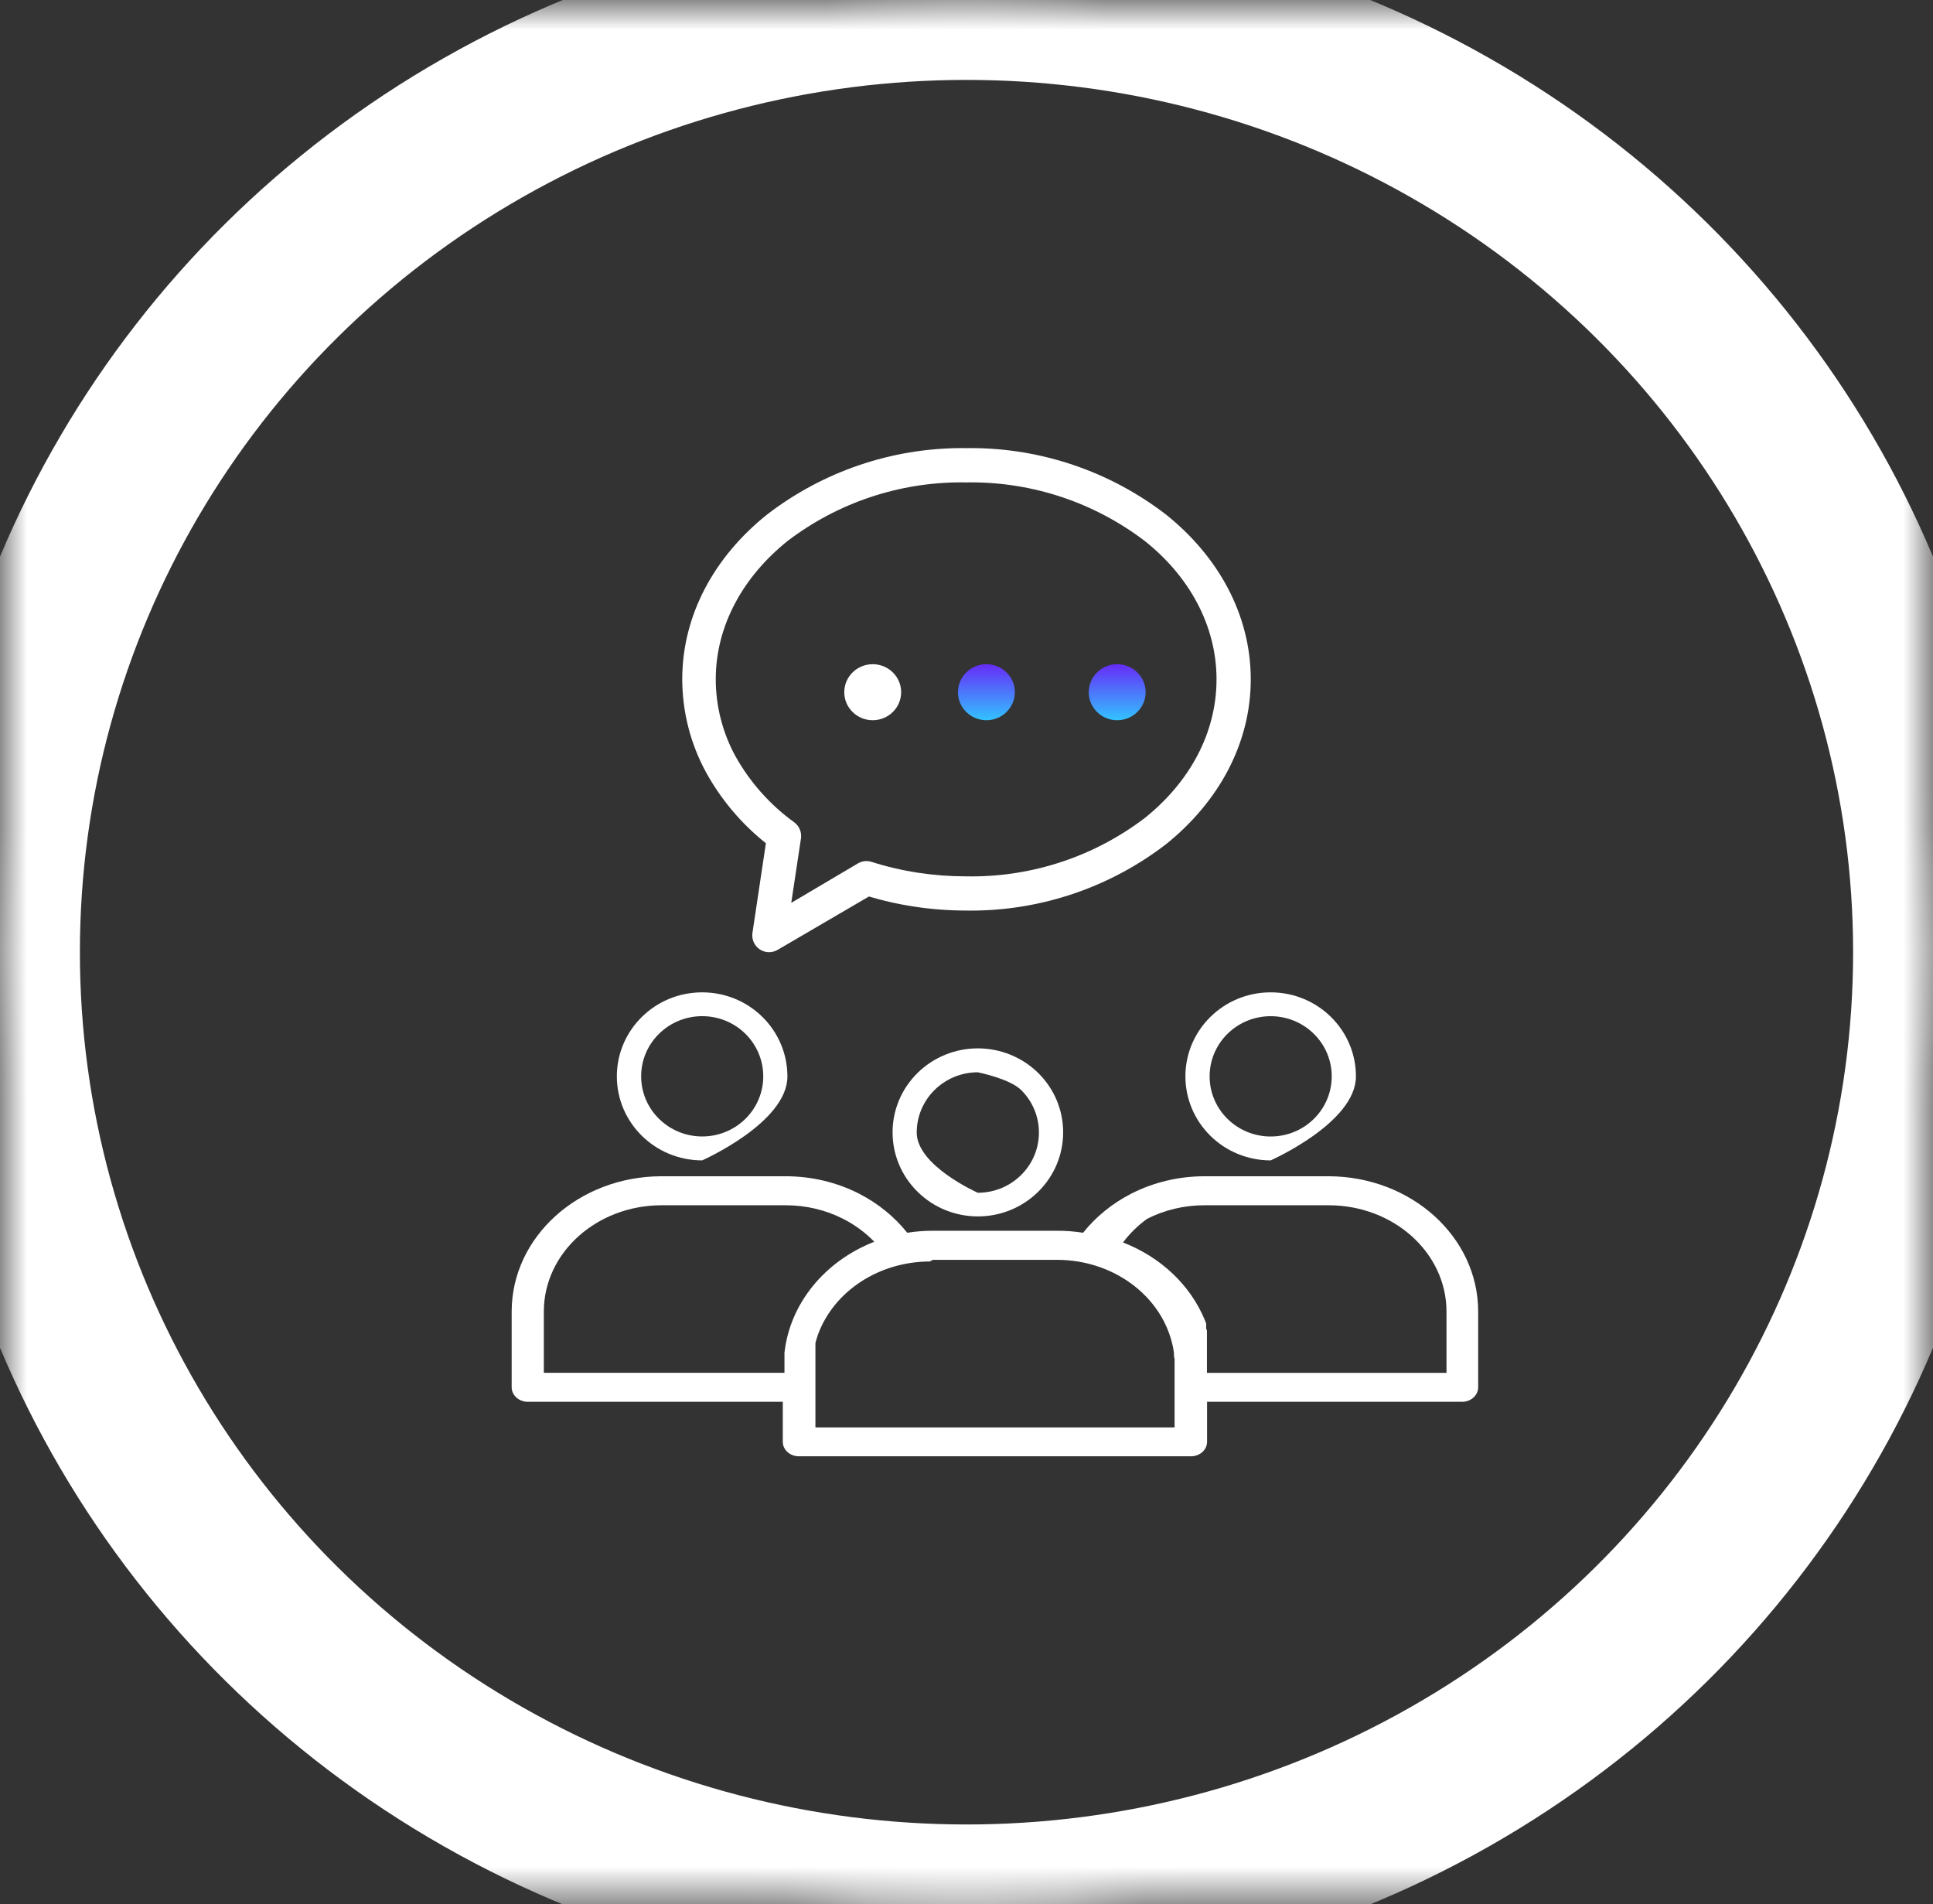 <?xml version="1.0" encoding="utf-8"?>
<svg version="1.1" xmlns="http://www.w3.org/2000/svg" xmlns:xlink="http://www.w3.org/1999/xlink" height="47.664" width="48.39">
  <rect width="100%" height="100%" fill="#333333" stroke="none"/>
  <defs>
    <ellipse id="ellipse-0" opacity="1" rx="24.195" ry="23.832" cx="24.195" cy="23.832"/>
    <mask id="mask-1" maskUnits="userSpaceOnUse" maskContentUnits="userSpaceOnUse">
      <rect opacity="1" x="0" y="0" width="48.39" height="47.664" fill="black"/>
      <use xlink:href="#ellipse-0" fill="white"/>
    </mask>
    <path id="path-2" opacity="1" d="M19.672,30.166 C20.175,30.166 20.669,30.283 21.107,30.506 C21.401,30.656 21.664,30.85 21.887,31.079 C20.634,31.57 19.774,32.633 19.638,33.858 L19.638,33.936 C19.638,33.971 19.638,34.003 19.638,34.038 L19.638,34.184 L19.638,34.359 L13.614,34.359 L13.614,32.819 C13.619,31.355 14.934,30.17 16.557,30.166 L19.672,30.166 L19.672,30.166ZM30.153,30.166 L33.268,30.166 C34.891,30.17 36.206,31.355 36.211,32.819 L36.211,34.361 L30.214,34.361 L30.214,34.143 C30.214,34.116 30.214,34.088 30.214,34.061 C30.214,34.033 30.214,34.004 30.214,33.976 C30.214,33.936 30.214,33.893 30.214,33.853 L30.214,33.816 L30.214,33.773 L30.214,33.695 L30.214,33.683 L30.214,33.653 L30.214,33.625 L30.214,33.608 L30.214,33.575 L30.214,33.54 L30.214,33.523 L30.214,33.5 L30.214,33.478 L30.214,33.455 L30.214,33.4 L30.214,33.375 L30.214,33.342 L30.214,33.31 L30.195,33.247 L30.195,33.222 L30.195,33.2 L30.195,33.182 L30.195,33.157 L30.195,33.125 L30.156,33.027 C29.794,32.16 29.057,31.463 28.113,31.097 C28.28,30.874 28.483,30.675 28.715,30.506 C29.153,30.283 29.647,30.166 30.15,30.166 L30.153,30.166ZM26.47,31.532 C27.948,31.537 29.194,32.527 29.387,33.848 C29.387,33.903 29.387,33.958 29.404,34.013 C29.404,34.07 29.404,34.127 29.404,34.184 L29.404,35.726 L20.413,35.726 L20.413,34.156 C20.413,34.128 20.413,34.1 20.413,34.073 C20.413,34.03 20.413,33.987 20.413,33.943 L20.413,33.878 C20.413,33.853 20.413,33.828 20.413,33.803 L20.413,33.723 L20.413,33.698 L20.413,33.67 L20.413,33.615 L20.429,33.555 L20.457,33.465 L20.476,33.405 C20.875,32.315 22.002,31.577 23.275,31.573 L23.355,31.532 L26.47,31.532ZM19.669,29.44 L16.557,29.44 C14.489,29.444 12.814,30.954 12.809,32.819 L12.809,34.724 C12.811,34.924 12.991,35.085 13.212,35.085 L19.596,35.085 L19.596,36.086 C19.596,36.287 19.777,36.449 19.999,36.449 L29.815,36.449 C30.037,36.449 30.217,36.287 30.217,36.086 L30.217,35.085 L36.602,35.085 C36.824,35.085 37.004,34.922 37.004,34.722 L37.004,32.819 C37,30.958 35.331,29.449 33.268,29.44 L30.156,29.44 C30.155,29.44 30.155,29.44 30.154,29.44 C29.511,29.44 28.88,29.59 28.321,29.875 C27.845,30.119 27.433,30.453 27.114,30.854 C26.902,30.821 26.687,30.804 26.47,30.804 L23.355,30.804 C23.354,30.804 23.353,30.804 23.352,30.804 C23.137,30.804 22.923,30.821 22.711,30.854 C22.392,30.453 21.98,30.119 21.504,29.875 C20.945,29.59 20.313,29.44 19.671,29.44 L19.669,29.44Z"/>
    <ellipse id="ellipse-3" opacity="1" rx="0.712" ry="0.701" cx="24.693" cy="17.325"/>
    <linearGradient id="linearGradient-4" x1="0.5" y1="0" x2="0.5" y2="1">
      <stop offset="0" stop-color="rgb(102,43,247)" stop-opacity="1"/>
      <stop offset="1" stop-color="rgb(51,194,255)" stop-opacity="1"/>
    </linearGradient>
    <path id="path-5" opacity="1" d="M17.579,25.433 C17.97,25.433 18.361,25.58 18.659,25.873 C18.946,26.156 19.107,26.539 19.107,26.938 C19.108,27.337 18.947,27.72 18.66,28.003 C18.361,28.297 17.97,28.444 17.579,28.444 C17.188,28.444 16.797,28.297 16.498,28.003 C15.901,27.415 15.901,26.462 16.498,25.874 C16.796,25.58 17.188,25.433 17.579,25.433 L17.579,25.433ZM17.577,24.837 C16.399,24.837 15.443,25.777 15.442,26.938 C15.441,28.099 16.396,29.042 17.577,29.043 C17.576,29.043 19.711,28.102 19.712,26.942 C19.712,26.384 19.488,25.85 19.089,25.455 C18.689,25.059 18.147,24.837 17.579,24.837 C17.58,24.837 17.578,24.837 17.577,24.837 L17.577,24.837Z"/>
    <ellipse id="ellipse-6" opacity="1" rx="0.712" ry="0.701" cx="27.967" cy="17.325"/>
    <linearGradient id="linearGradient-7" x1="0.5" y1="0" x2="0.5" y2="1">
      <stop offset="0" stop-color="rgb(102,43,247)" stop-opacity="1"/>
      <stop offset="1" stop-color="rgb(51,194,255)" stop-opacity="1"/>
    </linearGradient>
    <path id="path-8" opacity="1" d="M24.315,12.073 C25.882,12.073 27.407,12.588 28.656,13.539 C29.767,14.418 30.454,15.655 30.454,17.003 C30.454,18.351 29.776,19.576 28.664,20.469 C27.416,21.421 25.891,21.935 24.324,21.935 C24.281,21.935 24.238,21.935 24.195,21.934 C24.191,21.934 24.188,21.934 24.184,21.934 C23.783,21.934 23.383,21.904 22.987,21.844 C22.591,21.784 22.199,21.693 21.817,21.571 C21.776,21.558 21.733,21.551 21.69,21.551 C21.617,21.551 21.543,21.571 21.478,21.609 L19.808,22.597 L20.051,20.985 C20.074,20.828 20.007,20.67 19.878,20.578 C19.278,20.143 18.779,19.583 18.416,18.937 C18.09,18.344 17.919,17.679 17.918,17.003 C17.918,15.655 18.606,14.43 19.717,13.539 C20.966,12.588 22.491,12.073 24.058,12.073 C24.101,12.073 24.144,12.074 24.186,12.074 C24.229,12.074 24.272,12.073 24.315,12.073 L24.315,12.073ZM24.087,11.215 C22.32,11.215 20.602,11.8 19.2,12.88 C17.889,13.929 17.079,15.388 17.079,17.003 C17.081,17.823 17.289,18.629 17.684,19.347 C18.061,20.025 18.567,20.623 19.173,21.105 L18.837,23.347 C18.802,23.577 18.96,23.792 19.19,23.827 C19.211,23.831 19.232,23.832 19.253,23.832 C19.328,23.832 19.401,23.812 19.466,23.774 L21.753,22.438 C22.115,22.546 22.485,22.63 22.859,22.687 C23.301,22.756 23.748,22.79 24.198,22.79 C24.196,22.79 24.27,22.791 24.306,22.791 C26.073,22.791 27.792,22.206 29.194,21.126 C30.501,20.074 31.311,18.617 31.311,17.003 C31.311,15.388 30.501,13.929 29.191,12.88 C27.789,11.8 26.07,11.215 24.303,11.215 C24.267,11.215 24.231,11.215 24.195,11.216 C24.159,11.215 24.123,11.215 24.087,11.215 L24.087,11.215Z"/>
    <path id="path-9" opacity="1" d="M31.81,25.434 C32.201,25.434 32.592,25.581 32.89,25.875 C33.487,26.462 33.487,27.416 32.891,28.004 C32.592,28.298 32.201,28.445 31.81,28.445 C31.419,28.445 31.027,28.298 30.729,28.004 C30.442,27.722 30.281,27.339 30.281,26.94 C30.281,26.54 30.442,26.157 30.729,25.875 C31.027,25.581 31.418,25.434 31.81,25.434 L31.81,25.434ZM31.809,24.837 C30.631,24.837 29.676,25.777 29.675,26.938 C29.674,27.495 29.898,28.03 30.298,28.425 C30.697,28.82 31.24,29.043 31.806,29.043 C31.807,29.043 31.807,29.043 31.809,29.043 C31.808,29.043 33.943,28.102 33.944,26.942 C33.945,25.78 32.99,24.838 31.811,24.837 C31.811,24.837 31.81,24.837 31.809,24.837 L31.809,24.837Z"/>
    <ellipse id="ellipse-10" opacity="1" rx="0.712" ry="0.701" cx="21.847" cy="17.325"/>
    <path id="path-11" opacity="1" d="M24.479,26.838 C24.479,26.838 25.274,26.997 25.561,27.28 C25.848,27.562 26.009,27.946 26.008,28.346 C26.008,29.178 25.323,29.853 24.478,29.853 C24.478,29.853 22.948,29.177 22.949,28.345 C22.949,27.513 23.634,26.838 24.479,26.838 L24.479,26.838ZM24.477,26.239 C23.91,26.239 23.367,26.462 22.967,26.857 C22.135,27.68 22.137,29.011 22.973,29.831 C23.389,30.24 23.934,30.445 24.48,30.445 C25.027,30.445 25.575,30.238 25.992,29.826 C26.824,29.003 26.822,27.672 25.987,26.852 C25.586,26.459 25.044,26.239 24.479,26.239 C24.479,26.239 24.479,26.239 24.477,26.239 L24.477,26.239Z"/>
  </defs>
  <g opacity="1">
    <g opacity="1">
      <use xlink:href="#ellipse-0" fill-opacity="0" stroke="rgb(255,255,255)" stroke-opacity="1" stroke-width="4" mask="url(#mask-1)"/>
    </g>
    <g opacity="1">
      <use xlink:href="#path-2" fill="rgb(255,255,255)" fill-opacity="1"/>
    </g>
    <g opacity="1">
      <use xlink:href="#ellipse-3" fill="url(#linearGradient-4)" fill-opacity="1"/>
    </g>
    <g opacity="1">
      <use xlink:href="#path-5" fill="rgb(255,255,255)" fill-opacity="1"/>
    </g>
    <g opacity="1">
      <use xlink:href="#ellipse-6" fill="url(#linearGradient-7)" fill-opacity="1"/>
    </g>
    <g opacity="1">
      <use xlink:href="#path-8" fill="rgb(255,255,255)" fill-opacity="1"/>
    </g>
    <g opacity="1">
      <use xlink:href="#path-9" fill="rgb(255,255,255)" fill-opacity="1"/>
    </g>
    <g opacity="1">
      <use xlink:href="#ellipse-10" fill="rgb(255,255,255)" fill-opacity="1"/>
    </g>
    <g opacity="1">
      <use xlink:href="#path-11" fill="rgb(255,255,255)" fill-opacity="1"/>
    </g>
  </g>
</svg>